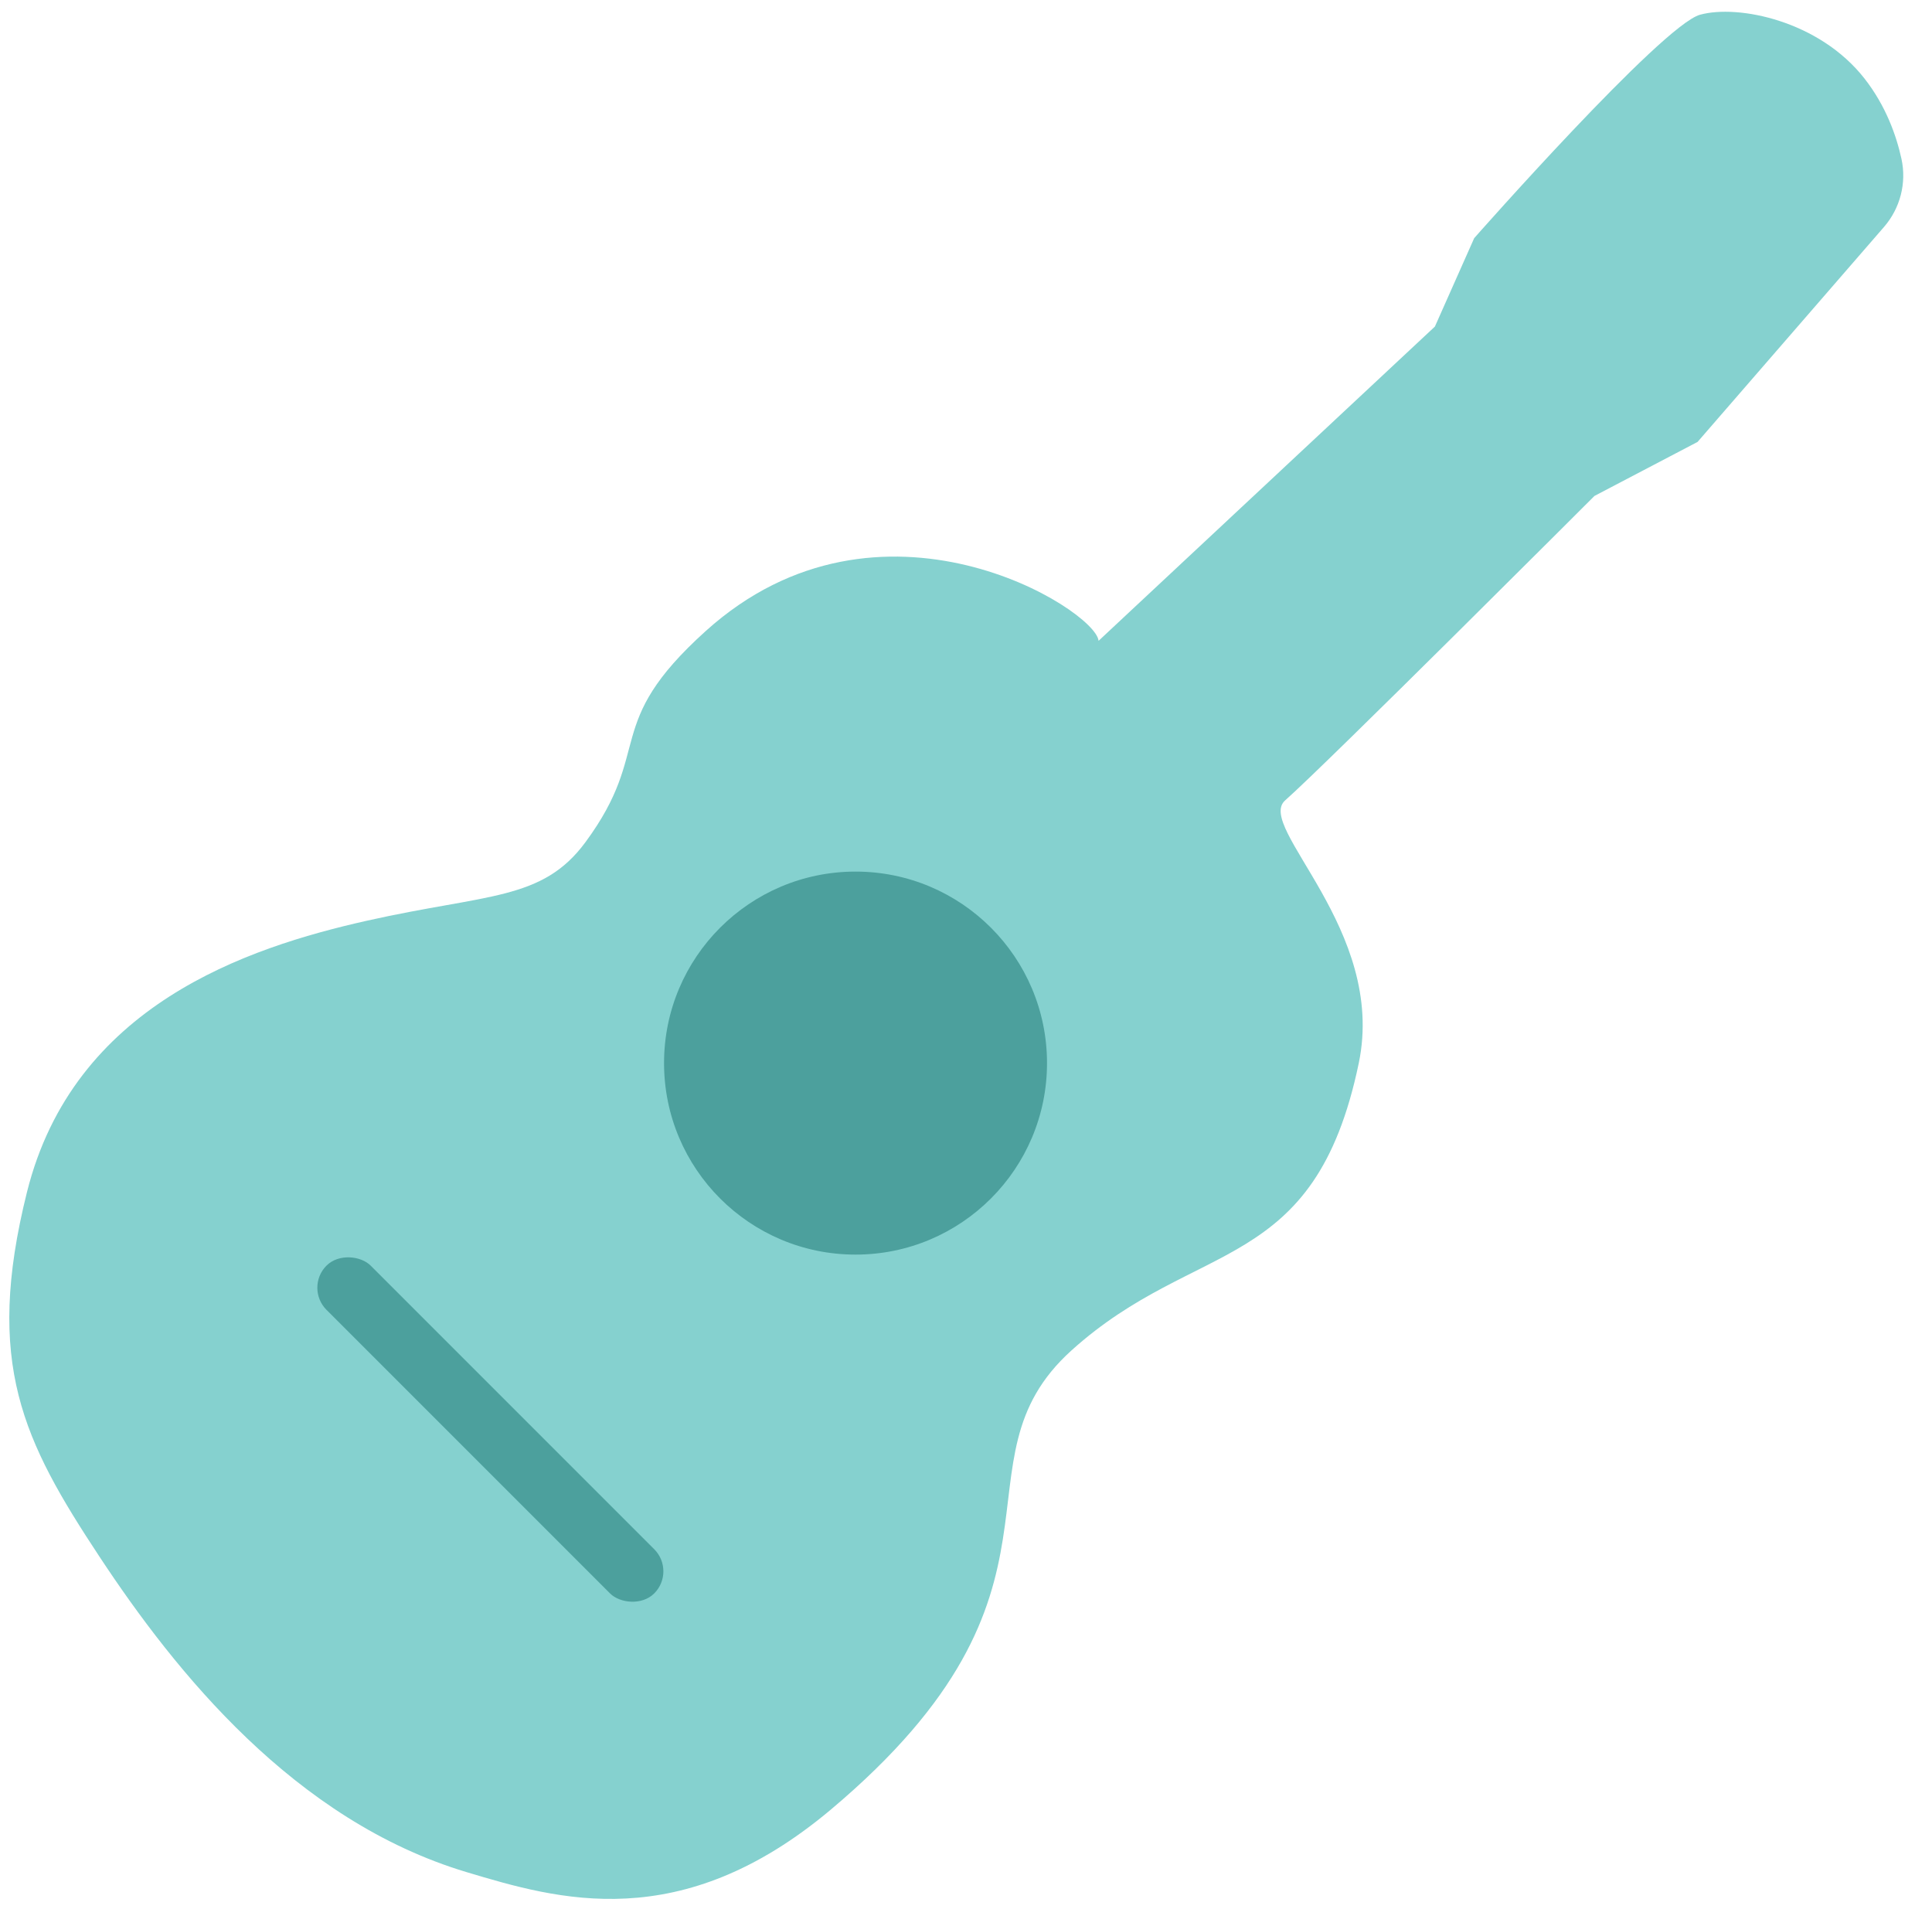 <?xml version="1.0" encoding="UTF-8"?>
<svg id="guitar" xmlns="http://www.w3.org/2000/svg" viewBox="0 0 787 780.5">
  <defs>
    <style>
      .cls-1 {
        fill: #85d1cf;
      }

      .cls-2 {
        fill: #4ca09d;
      }
    </style>
  </defs>
  <path class="cls-1" d="m447.5,261c-1.1-12.69-89-68-160-4-42.55,38.35-21,48-49,86-17.64,23.94-40,21-89,32S30,409.5,11,485.5c-17.46,69.86-1.5,101.5,29.5,148.5s79.5,107.5,149.5,128.5c37.2,11.16,87.23,26.03,148.5-25.5,107-90,47-141,98-187s98.96-30.4,117-117c11.36-54.52-42.24-96.2-30-107,17-15,126-124,126-124l42-22,75.95-87.56c6.6-7.61,9.26-17.89,7.11-27.74-2.08-9.49-6.34-21.56-15.05-32.7-18.49-23.63-51.5-30.26-67-26s-92,91-92,91l-16,36-137,128Z"/>
  <circle class="cls-2" cx="348.5" cy="433" r="78"/>
  <rect class="cls-2" x="187.02" y="487.85" width="25.46" height="188.8" rx="12.73" ry="12.73" transform="translate(-353.21 311.78) rotate(-45)"/>
</svg>